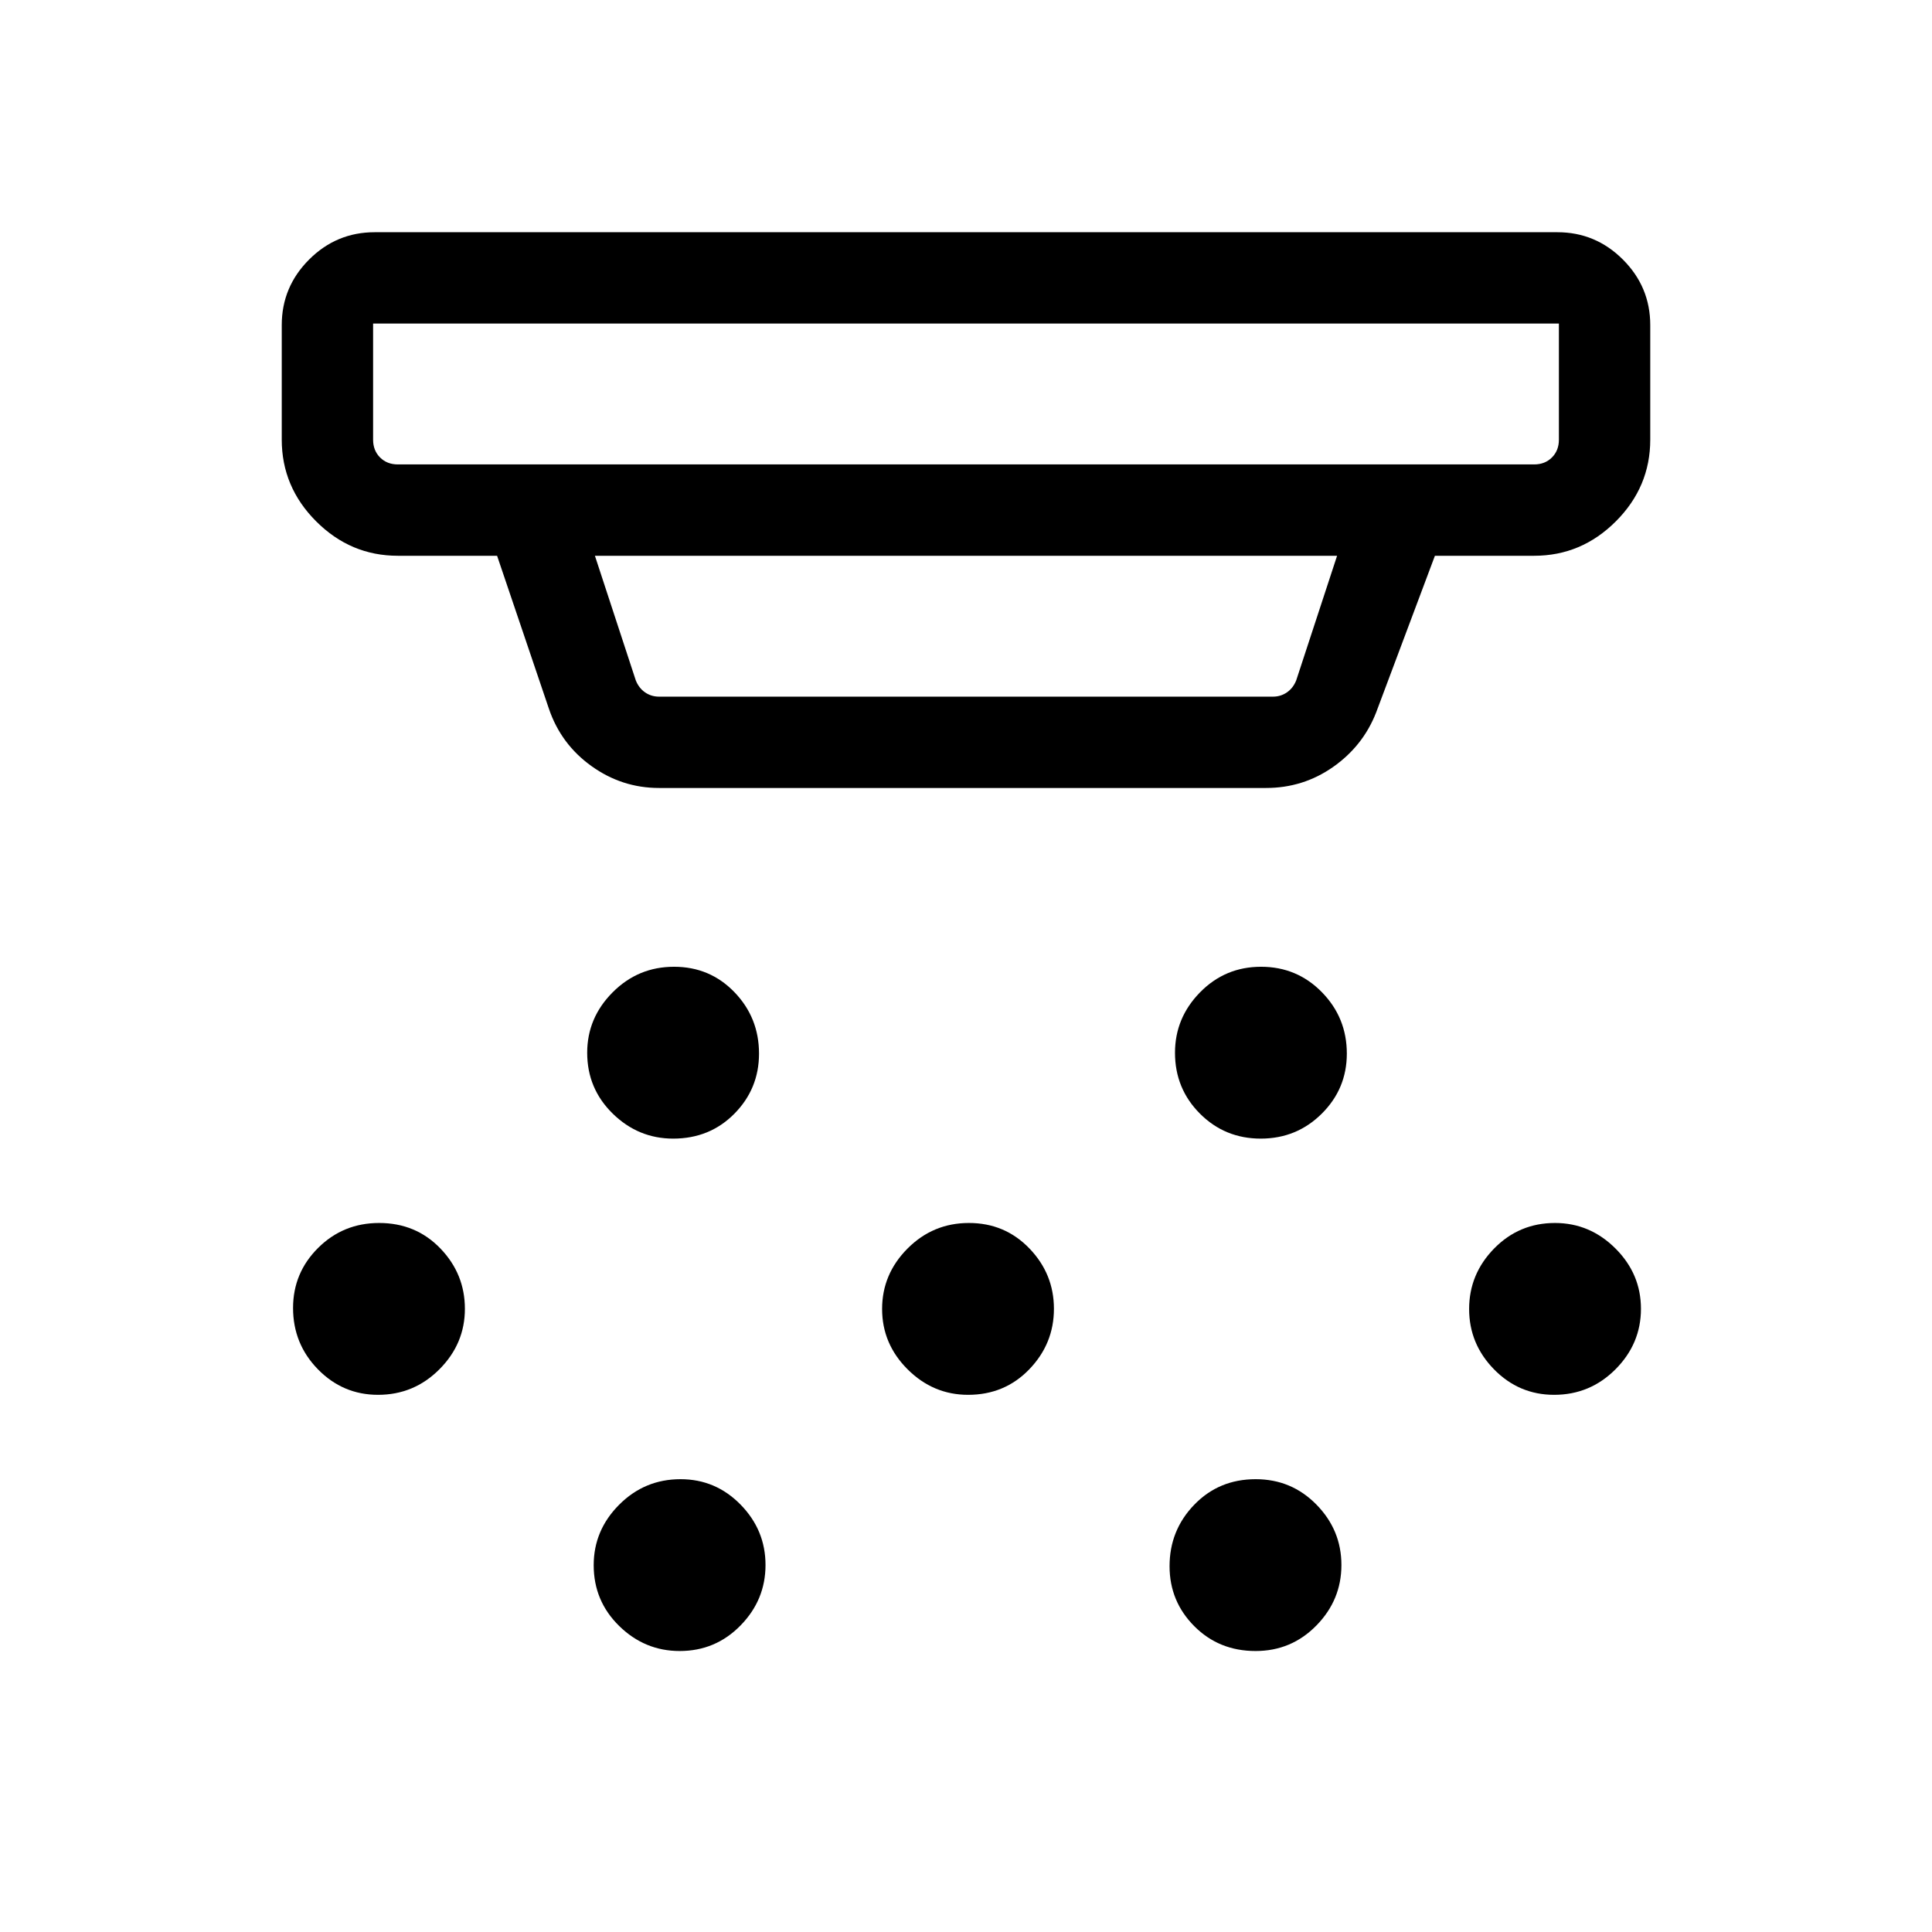 <svg xmlns="http://www.w3.org/2000/svg" width="48" height="48" viewBox="0 -960 960 960"><path d="M334.51-394.23q-17.36 0-30.05-12.42-12.69-12.43-12.69-30.23 0-17.35 12.65-30.04 12.64-12.7 30.5-12.7 17.85 0 30.04 12.65 12.19 12.65 12.19 30.5 0 17.47-12.23 29.85-12.23 12.39-30.41 12.39Zm146.54 127.31q-17.36 0-30.05-12.65-12.69-12.65-12.69-30t12.65-30.05q12.64-12.69 30.49-12.69 17.86 0 30.05 12.65 12.19 12.65 12.19 30t-12.23 30.04q-12.23 12.7-30.41 12.7Zm-143.31 127.3q-17.35 0-30.05-12.42Q295-164.46 295-182.26q0-17.36 12.65-30.05Q320.29-225 338.15-225q17.47 0 29.85 12.65 12.38 12.64 12.38 30 0 17.35-12.42 30.04-12.42 12.69-30.22 12.69Zm288.73-254.61q-17.85 0-30.24-12.42-12.38-12.43-12.38-30.23 0-17.35 12.45-30.04 12.46-12.7 30.31-12.7 17.85 0 30.24 12.65 12.38 12.65 12.38 30.5 0 17.47-12.46 29.85-12.45 12.39-30.3 12.39Zm-2.58 254.61q-18.18 0-30.46-12.34-12.28-12.34-12.28-29.8 0-17.86 12.27-30.55Q605.68-225 623.92-225q17.85 0 30.23 12.65 12.39 12.64 12.39 30 0 17.35-12.42 30.04-12.43 12.69-30.23 12.69Zm148.35-127.3q-17.47 0-29.86-12.65-12.38-12.65-12.38-30t12.42-30.05q12.43-12.69 30.23-12.69 17.35 0 30.04 12.65 12.69 12.65 12.69 30t-12.64 30.04q-12.65 12.7-30.5 12.7Zm-584.39 0q-17.46 0-29.85-12.65-12.38-12.65-12.38-30.5 0-17.47 12.45-29.85 12.46-12.39 30.31-12.39 18.24 0 30.43 12.65 12.19 12.65 12.19 30t-12.65 30.04q-12.64 12.7-30.5 12.7Zm139.61-301.54q-18.39 0-33.54-10.86-15.15-10.85-21.15-28.45L247-683.84h-49.31q-23.5 0-40.59-17.1-17.1-17.1-17.1-40.6v-56.92q0-18.98 13.59-32.57 13.58-13.58 32.56-13.58h587.7q18.98 0 32.56 13.58Q820-817.44 820-798.46v56.92q0 23.5-17.1 40.6-17.09 17.1-40.59 17.1H713l-29.23 77.92q-6.48 16.57-21.36 27.02-14.88 10.44-33.33 10.44H327.46ZM185.39-799.23v57.69q0 5.39 3.46 8.85t8.84 3.46h564.62q5.38 0 8.84-3.46t3.46-8.85v-57.69H185.39Zm110.22 115.39 20.31 61.92q1.54 3.84 4.62 5.96t6.92 2.12h305.08q3.84 0 6.92-2.12t4.62-5.96l20.31-61.92H295.61ZM185.39-799.23v70-70Z"/></svg>
